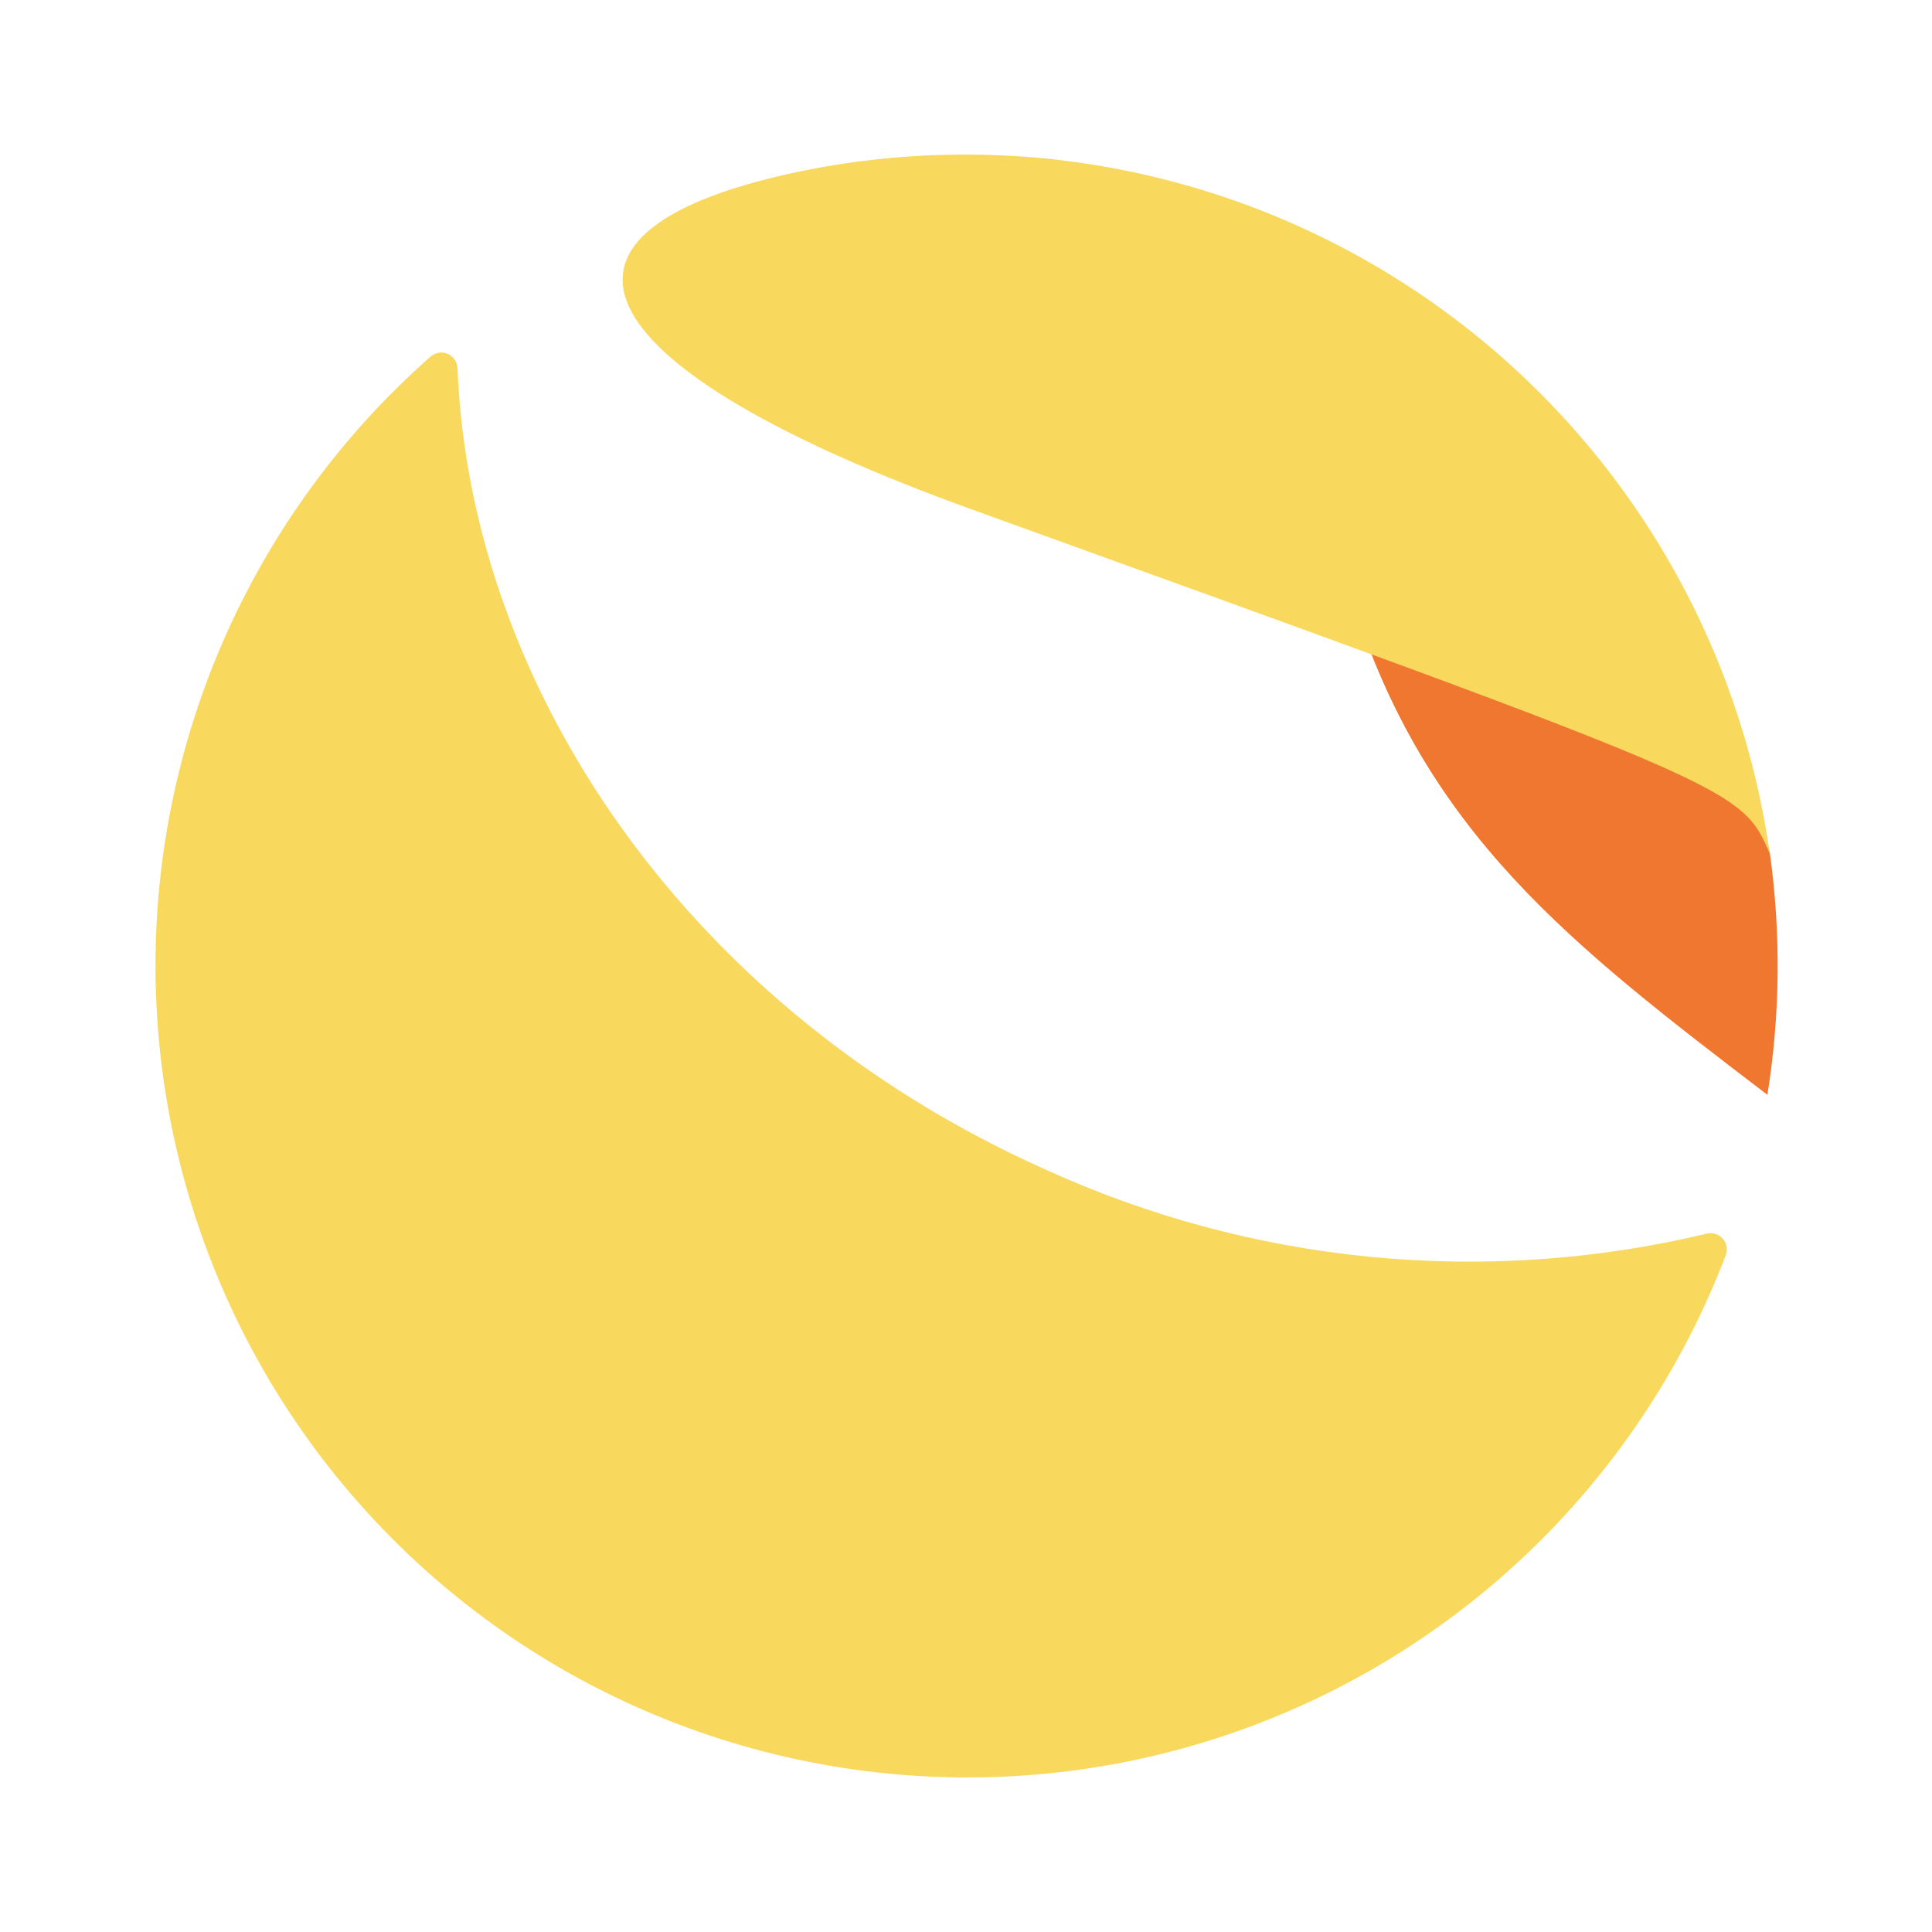 <svg fill="none" height="200" viewBox="0 0 200 200" width="200" xmlns="http://www.w3.org/2000/svg"><path d="m182.705 86.072-6.72-8.709-38.405-24.79c.126.729.263 1.458.42 2.18.306 1.342.643 2.676 1.01 4.003.219.808.444 1.597.676 2.369.074.235.143.475.211.712 7.589 24.386 22.735 35.973 43.066 51.499 1.324-8.289 1.409-16.728.25-25.042z" fill="#ef7730"/><path d="m108.078 121.001c-36.542-16.343-59.387-49.514-60.718-82.897-.013-.318-.116-.625-.297-.886-.181-.261-.432-.466-.724-.59s-.614-.163-.928-.112c-.314.051-.606.19-.844.401-9.563 8.43-17.084 18.924-21.992 30.69s-7.075 24.494-6.337 37.22c.738 12.727 4.362 25.12 10.597 36.239 6.235 11.119 14.918 20.674 25.392 27.942s22.464 12.057 35.062 14.006 25.476 1.007 37.656-2.756 23.344-10.248 32.648-18.964c9.304-8.715 16.503-19.433 21.052-31.342.112-.286.143-.598.09-.9-.052-.303-.187-.585-.389-.817-.202-.231-.464-.403-.757-.496-.292-.093-.605-.104-.904-.032-22.975 5.494-47.129 3.133-68.606-6.706zm75.127-32.633c-2.971-6.872-2.971-6.872-82.652-35.651-40.108-14.491-47.559-28.475-18.521-34.805 1.414-.304 2.84-.574 4.278-.811 11.056-1.806 22.363-1.386 33.255 1.235s21.151 7.39 30.176 14.028c9.024 6.638 16.633 15.011 22.379 24.628 5.747 9.617 9.515 20.284 11.085 31.377z" fill="#f9d85e"/><path d="m106.708 16.275-.968-.086c1.315.092 2.609.256 3.906.405-.231-.027-.453-.061-.688-.088-.735-.09-1.479-.16-2.25-.231z" fill="#ef7730"/></svg>